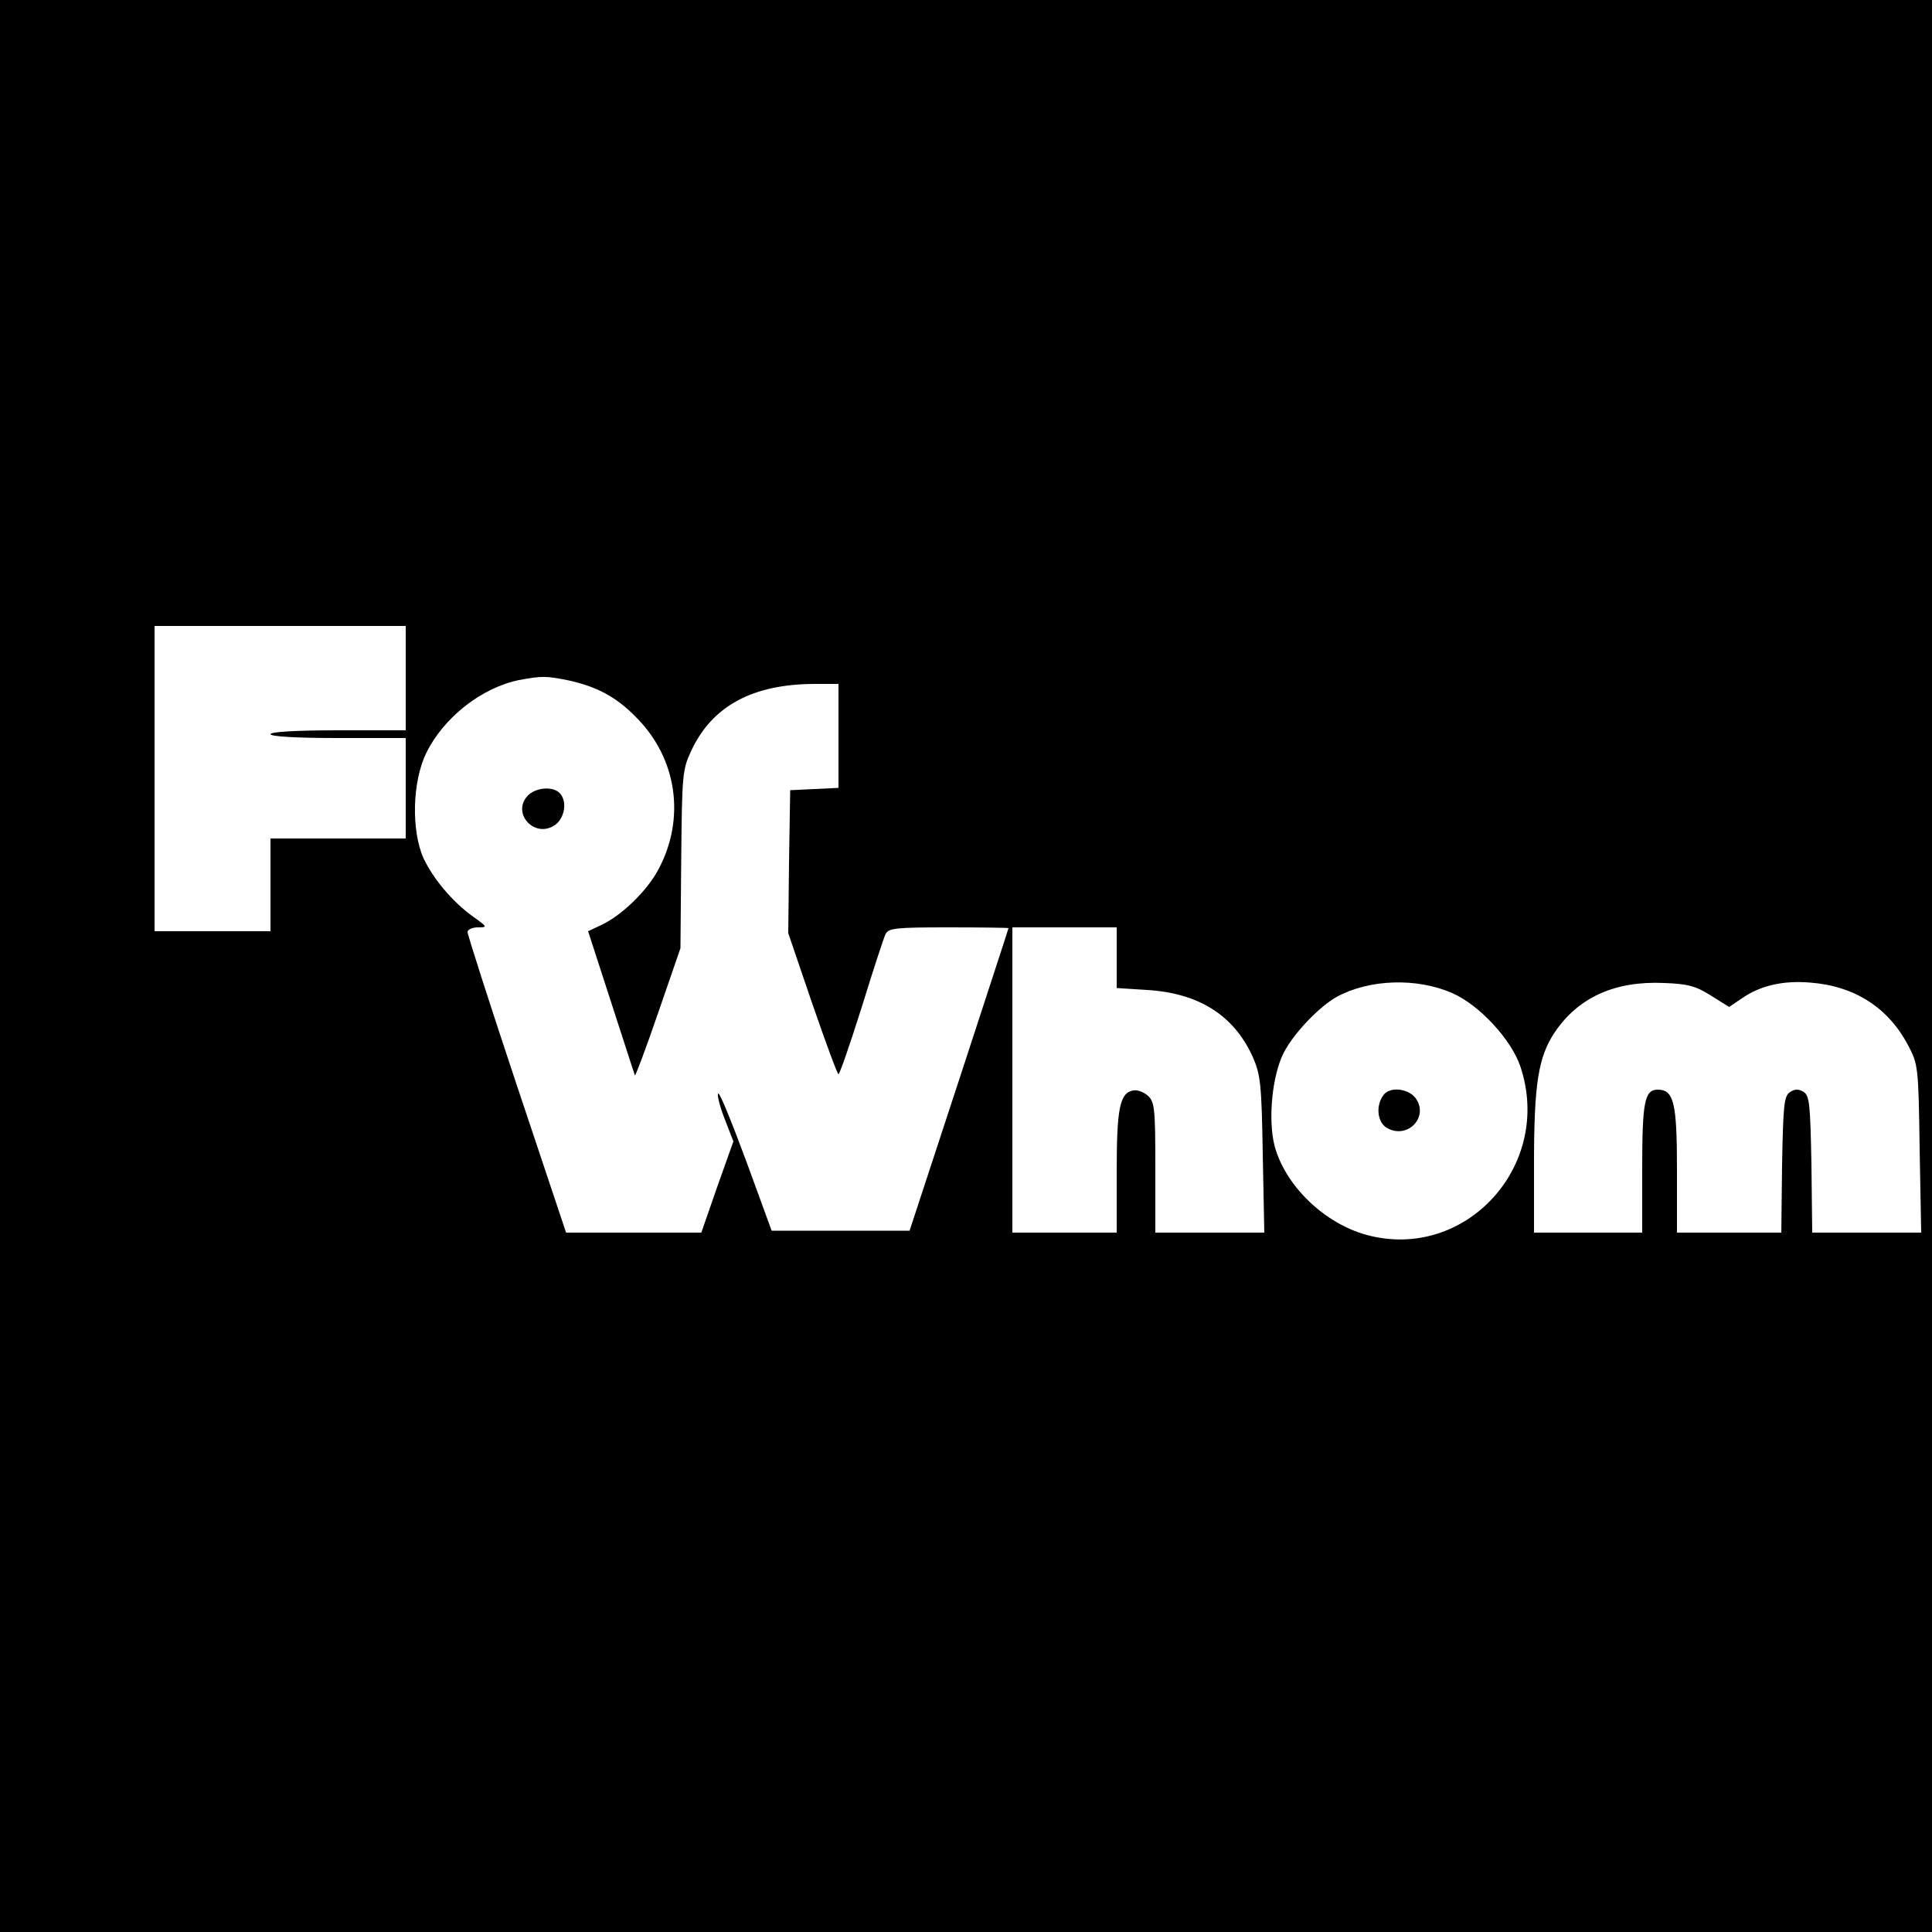 <?xml version="1.0" standalone="no"?>
<!DOCTYPE svg PUBLIC "-//W3C//DTD SVG 20010904//EN"
 "http://www.w3.org/TR/2001/REC-SVG-20010904/DTD/svg10.dtd">
<svg version="1.0" xmlns="http://www.w3.org/2000/svg"
 width="500pt" height="500pt" viewBox="0 0 500 500"
 preserveAspectRatio="xMidYMid meet">

<g transform="translate(0,500) scale(0.1,-0.1)"
fill="#000000" stroke="none">
<path d="M0 2500 l0 -2500 2500 0 2500 0 0 2500 0 2500 -2500 0 -2500 0 0
-2500z m1050 745 l0 -135 -175 0 c-110 0 -175 -4 -175 -10 0 -6 65 -10 175
-10 l175 0 0 -130 0 -130 -175 0 -175 0 0 -120 0 -120 -150 0 -150 0 0 395 0
395 325 0 325 0 0 -135z m422 -6 c72 -16 122 -42 173 -94 108 -107 130 -264
58 -397 -30 -55 -94 -117 -147 -142 l-34 -16 59 -182 c33 -101 60 -186 62
-191 1 -4 28 68 60 161 l58 168 2 230 c2 216 3 232 25 279 54 118 160 175 322
175 l60 0 0 -135 0 -134 -62 -3 -63 -3 -3 -185 -2 -185 62 -182 c35 -101 65
-183 68 -183 3 0 30 78 60 173 29 94 57 180 62 190 8 15 26 17 163 17 85 0
155 -1 155 -2 0 -2 -58 -178 -128 -393 l-128 -390 -179 0 -178 0 -65 178 c-36
97 -68 177 -73 177 -4 0 2 -28 15 -62 l24 -62 -42 -118 -41 -118 -175 0 -175
0 -128 383 c-70 210 -127 388 -127 395 0 6 12 12 27 12 25 0 25 1 -13 28 -54
39 -103 98 -128 151 -32 72 -29 198 7 272 45 92 143 169 240 189 60 11 70 11
129 -1z m1418 -718 l0 -78 78 -5 c134 -8 225 -65 274 -173 20 -46 23 -68 26
-252 l4 -203 -141 0 -141 0 0 168 c0 154 -2 170 -19 186 -11 10 -28 16 -38 14
-35 -6 -43 -46 -43 -210 l0 -158 -135 0 -135 0 0 395 0 395 135 0 135 0 0 -79z
m868 -91 c70 -30 154 -121 177 -191 85 -256 -143 -504 -398 -435 -110 30 -210
127 -238 229 -18 67 -7 183 23 242 26 51 93 121 139 146 84 45 206 49 297 9z
m669 -6 l48 -30 34 23 c48 33 107 46 177 40 114 -9 201 -65 252 -162 26 -49
27 -55 30 -267 l4 -218 -141 0 -141 0 -2 176 c-3 156 -5 178 -20 188 -13 8
-23 8 -35 0 -16 -10 -18 -32 -21 -188 l-2 -176 -135 0 -135 0 0 163 c0 173 -8
207 -50 207 -34 0 -40 -33 -40 -204 l0 -166 -140 0 -140 0 0 178 c0 207 11
277 54 341 61 90 156 133 283 127 60 -2 82 -8 120 -32z"/>
<path d="M1365 2940 c-41 -45 18 -110 70 -76 27 18 34 63 13 84 -18 18 -63 14
-83 -8z"/>
<path d="M3582 2168 c-23 -28 -18 -74 9 -88 52 -28 106 28 74 76 -17 26 -65
33 -83 12z"/>
</g>
</svg>
